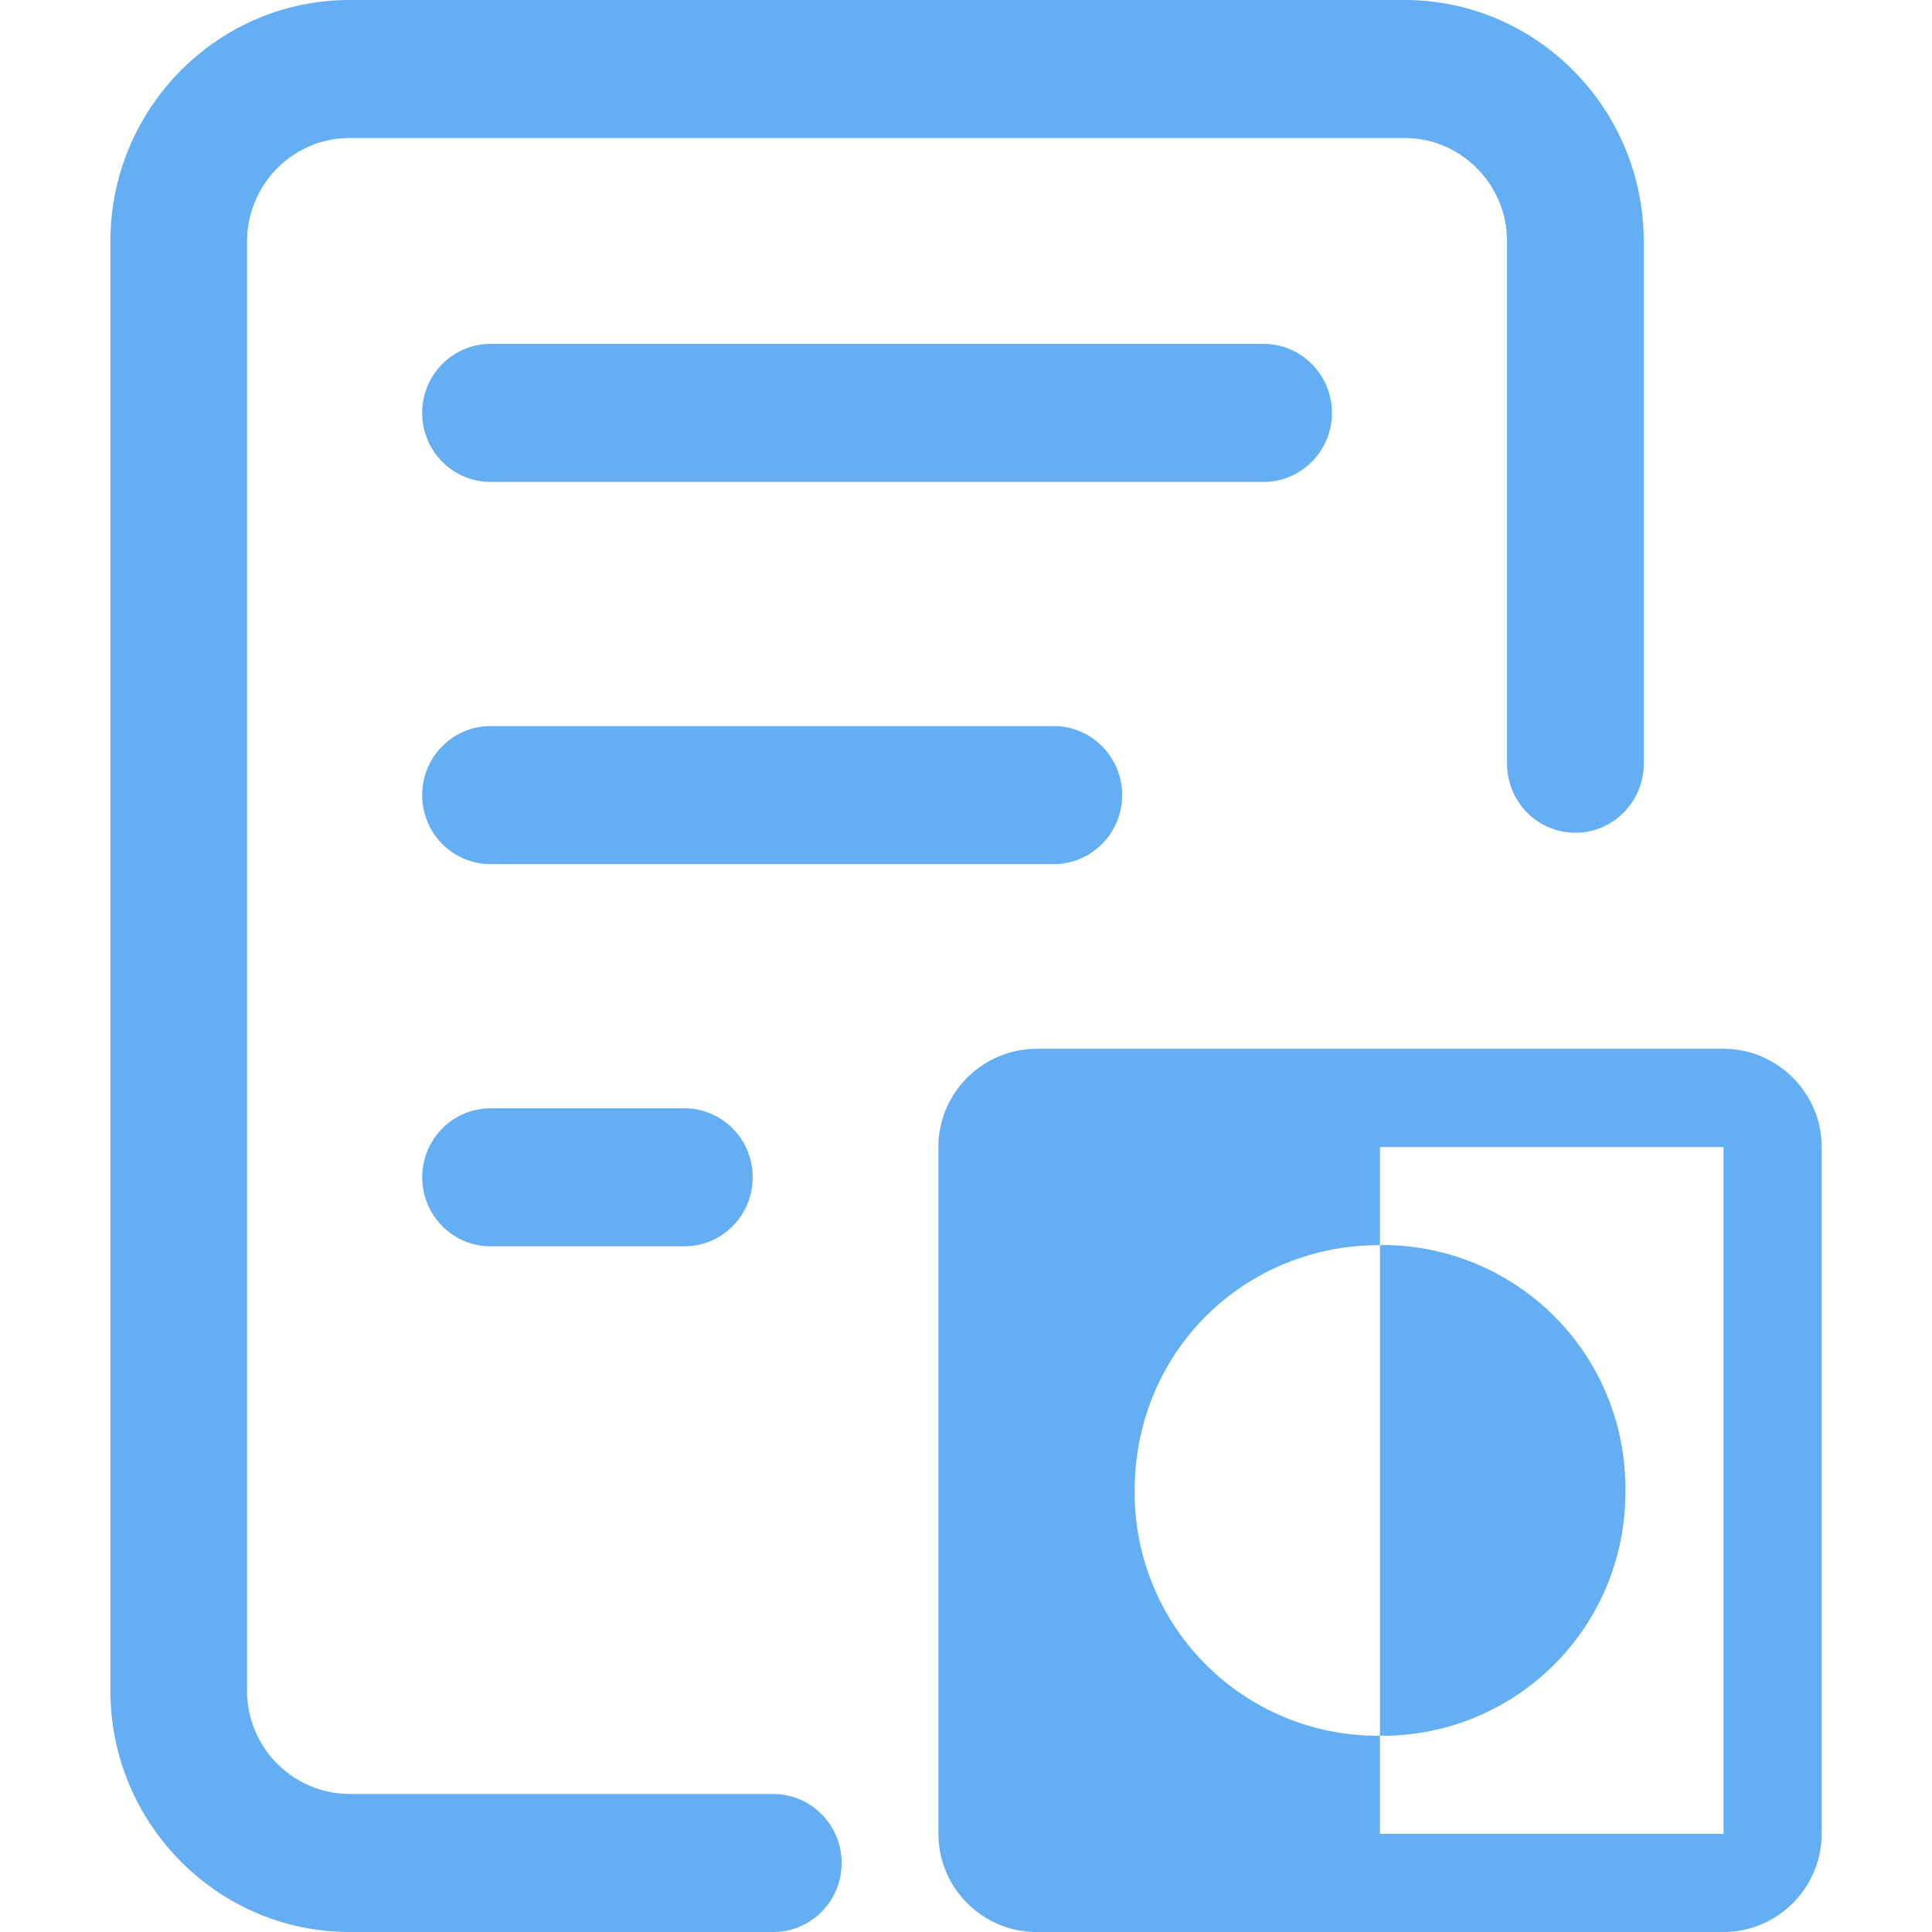 <?xml version="1.0" standalone="no"?><!DOCTYPE svg PUBLIC "-//W3C//DTD SVG 1.1//EN" "http://www.w3.org/Graphics/SVG/1.1/DTD/svg11.dtd"><svg t="1755735676754" class="icon" viewBox="0 0 1024 1024" version="1.1" xmlns="http://www.w3.org/2000/svg" p-id="14409" xmlns:xlink="http://www.w3.org/1999/xlink" width="200" height="200"><path d="M185.285 1024h224.578c20.012 0 36.22-16.384 36.22-36.571s-16.208-36.571-36.22-36.571H185.285a54.652 54.652 0 0 1-54.331-54.857V128c0-30.252 24.371-54.857 54.331-54.857h559.133c29.959 0 54.36 24.605 54.36 54.857v276.802c0 20.187 16.208 36.571 36.22 36.571 19.983 0 36.22-16.384 36.22-36.571V128C871.19 57.403 814.343 0 744.419 0H185.315C115.361 0 58.514 57.403 58.514 128v768C58.514 966.597 115.39 1024 185.285 1024zM259.979 182.272h409.746c20.012 0 36.22 16.384 36.22 36.571s-16.208 36.571-36.22 36.571H259.979c-19.983 0-36.22-16.384-36.22-36.571s16.238-36.571 36.22-36.571z m0 202.576h298.569c19.983 0 36.22 16.384 36.22 36.571s-16.238 36.571-36.22 36.571H259.979c-19.983 0-36.22-16.384-36.22-36.571s16.238-36.571 36.22-36.571zM549.449 555.886h364.076c28.555 0 51.99 23.406 51.99 52.048V971.922C965.486 1000.594 942.08 1024 913.496 1024H549.42C520.777 1024 497.371 1000.594 497.371 971.952V607.963c0-28.672 23.406-52.048 52.048-52.048z m-289.441 31.539h102.722c20.012 0 36.22 16.384 36.22 36.571s-16.208 36.571-36.22 36.571h-102.693c-20.012 0-36.25-16.384-36.25-36.571s16.238-36.571 36.22-36.571zM731.429 971.952h182.067V607.963H731.429v51.961c-72.792 0-130.019 57.198-130.019 130.048A128.79 128.79 0 0 0 731.429 919.991v51.961z m0-51.961A128.819 128.819 0 0 0 861.477 789.943 128.79 128.79 0 0 0 731.429 659.895v260.096z" fill="#64AEF3" p-id="14410"></path></svg>